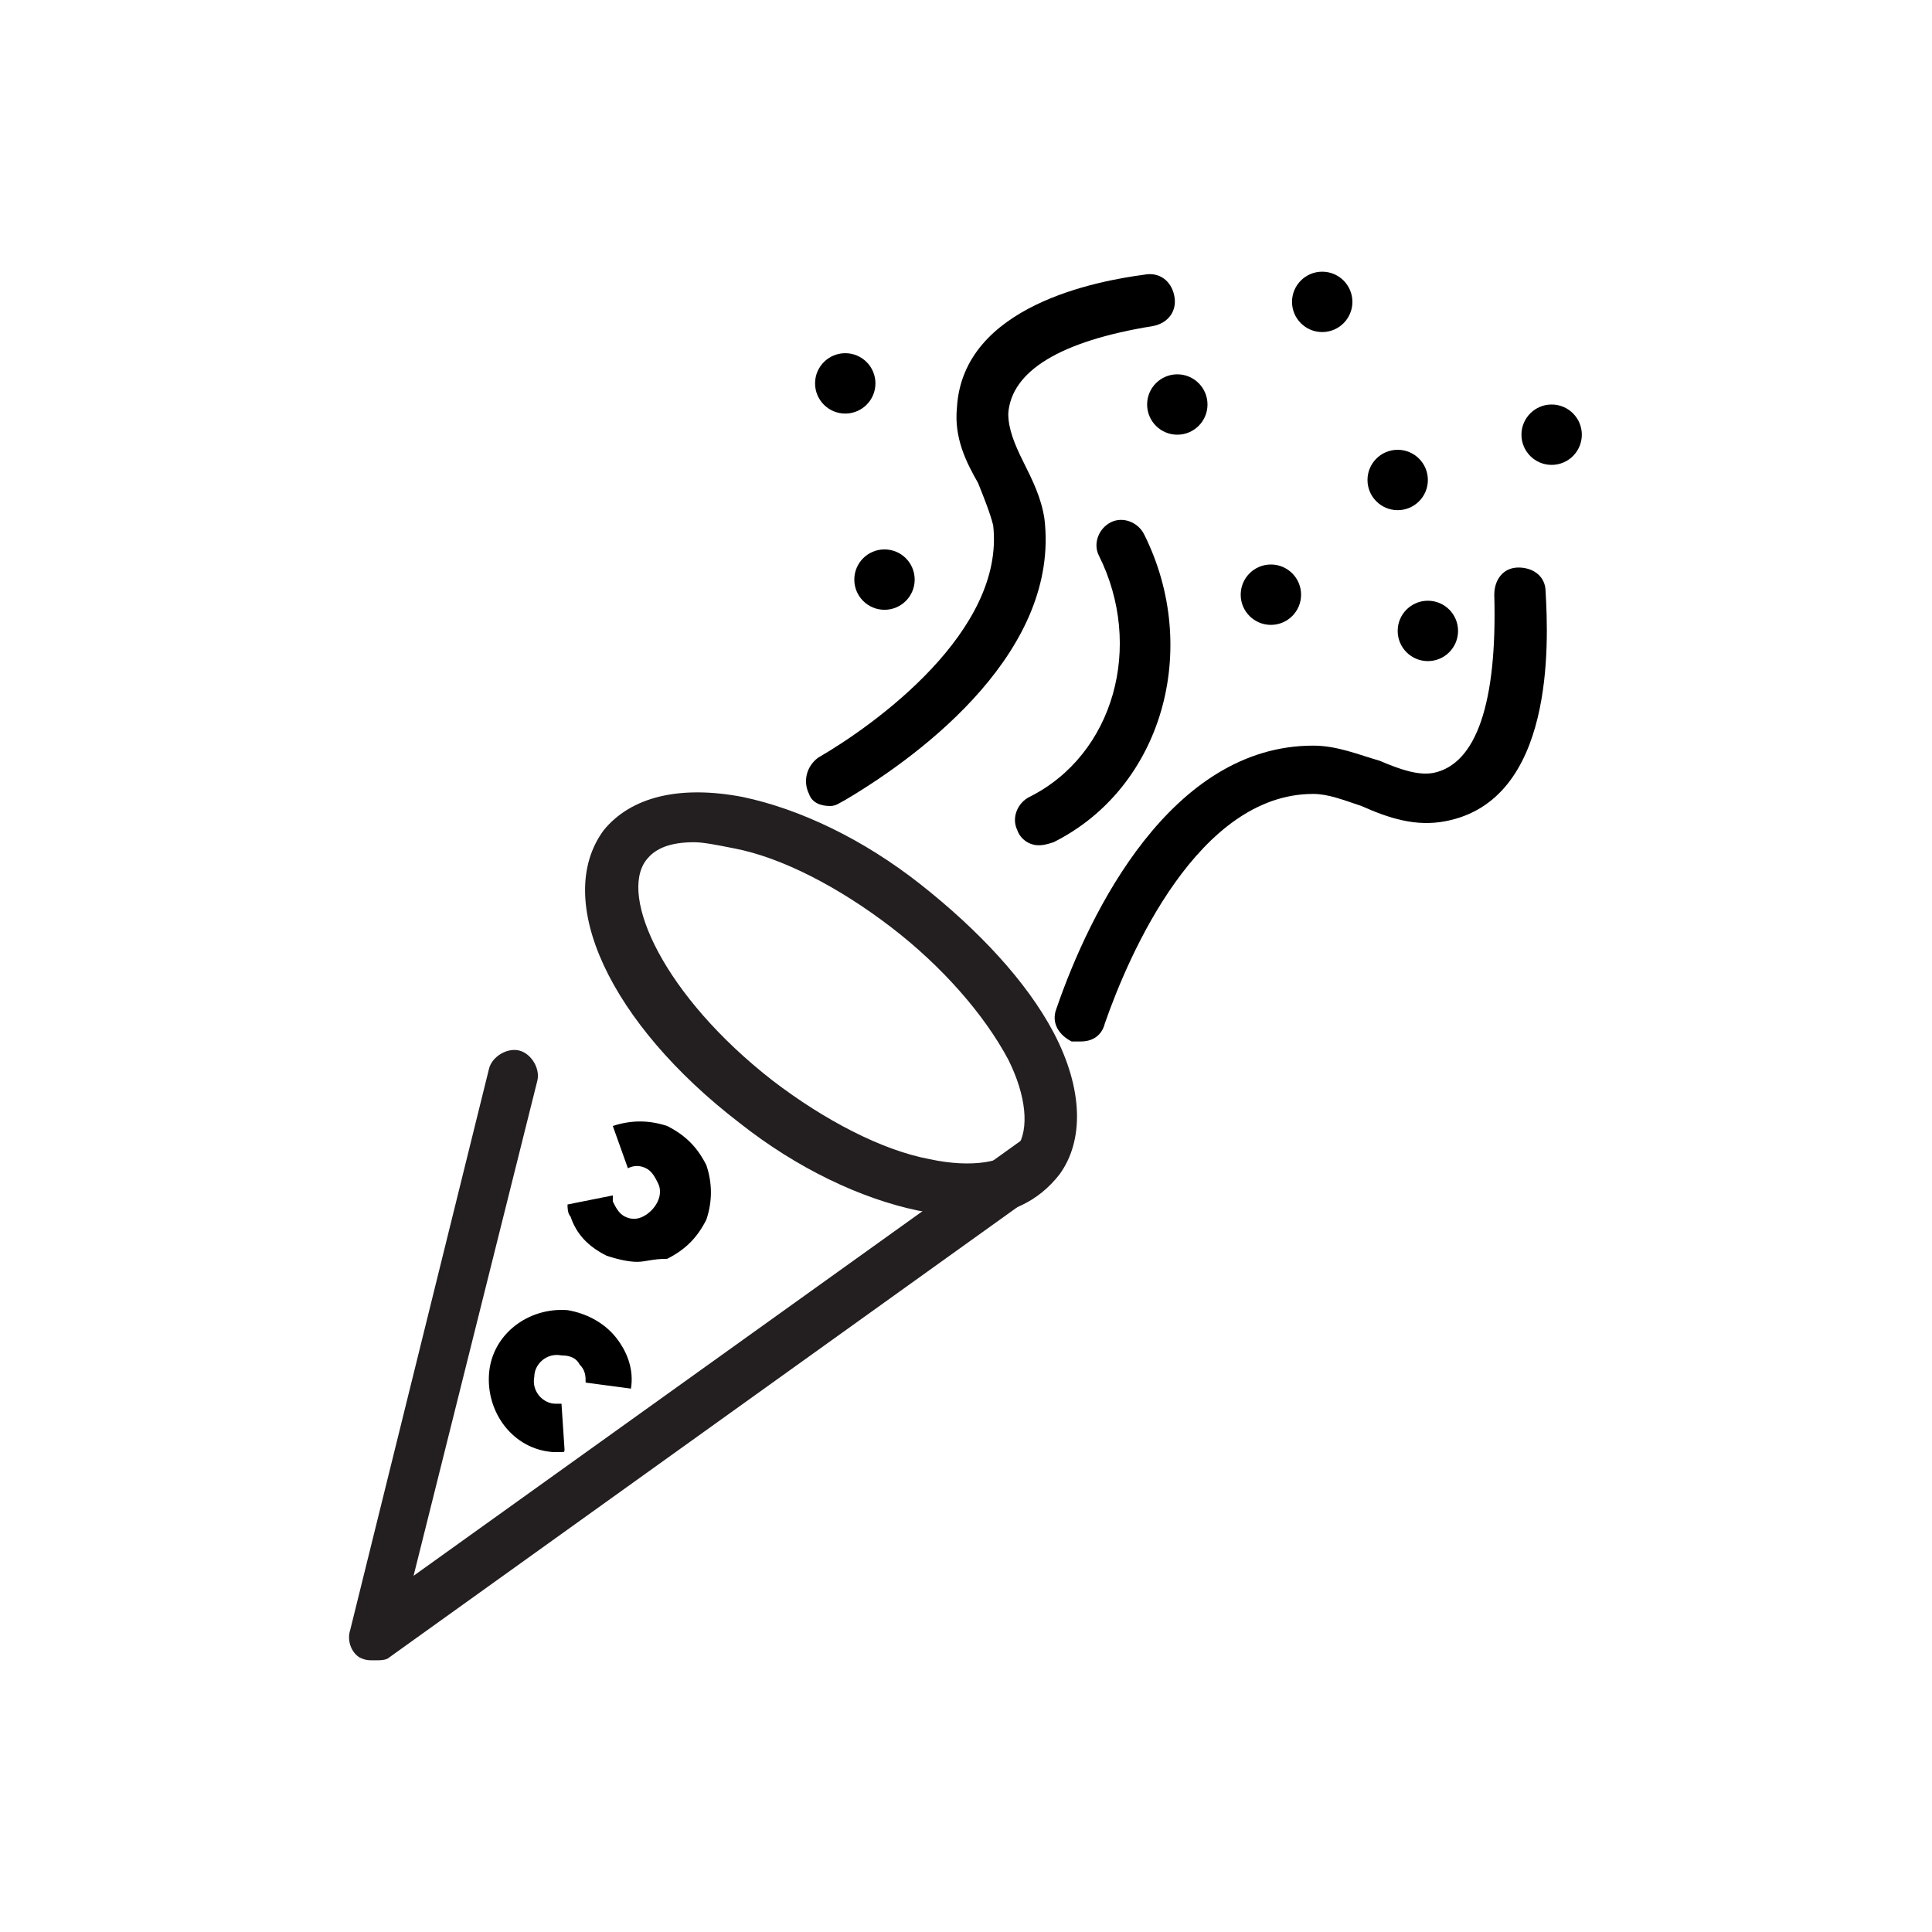 <?xml version="1.0" encoding="utf-8"?>
<!-- Generator: Adobe Illustrator 22.0.1, SVG Export Plug-In . SVG Version: 6.00 Build 0)  -->
<svg version="1.1" xmlns="http://www.w3.org/2000/svg" xmlns:xlink="http://www.w3.org/1999/xlink" x="0px" y="0px"
	 viewBox="0 0 64 64" style="enable-background:new 0 0 64 64;" xml:space="preserve">
<style type="text/css">
	.st0{fill:#231F20;}
	.st1{fill-rule:evenodd;clip-rule:evenodd;fill:#231F20;}
	.st2{fill:none;stroke:#000000;stroke-width:1.4;stroke-miterlimit:10;}
	.st3{fill:none;stroke:#231F20;stroke-width:2.2;stroke-miterlimit:10;}
	.st4{fill:none;stroke:#231F20;stroke-width:3;stroke-linecap:round;stroke-miterlimit:10;}
	.st5{fill:none;stroke:#231F20;stroke-width:2.2;stroke-linecap:round;stroke-linejoin:round;stroke-miterlimit:10;}
	.st6{fill:none;stroke:#000000;stroke-width:2.2;stroke-linecap:round;stroke-linejoin:round;stroke-miterlimit:10;}
	.st7{fill:none;stroke:#231F20;stroke-width:2.2;stroke-linecap:round;stroke-miterlimit:10;}
	.st8{fill:none;stroke:#000000;stroke-width:2.2;stroke-miterlimit:10;}
	.st9{fill:none;stroke:#000000;stroke-width:2;stroke-linecap:round;stroke-linejoin:round;stroke-miterlimit:10;}
	.st10{fill:none;stroke:#000000;stroke-width:1.8;stroke-linejoin:round;stroke-miterlimit:10;}
	
		.st11{fill-rule:evenodd;clip-rule:evenodd;fill:none;stroke:#000000;stroke-width:2.2;stroke-linecap:round;stroke-linejoin:round;stroke-miterlimit:10;}
	.st12{fill:#221F1F;}
	.st13{fill:none;stroke:#000000;stroke-width:1.8;stroke-miterlimit:10;}
	.st14{fill:none;stroke:#000000;stroke-width:1.7;stroke-linecap:round;stroke-linejoin:round;stroke-miterlimit:10;}
	.st15{fill:none;stroke:#000000;stroke-width:3;stroke-linecap:round;stroke-linejoin:round;stroke-miterlimit:10;}
	.st16{fill:none;stroke:#000000;stroke-width:1.8;stroke-linecap:round;stroke-linejoin:round;stroke-miterlimit:10;}
	.st17{fill:none;stroke:#000000;stroke-width:1.6;stroke-linecap:round;stroke-linejoin:round;stroke-miterlimit:10;}
	.st18{fill:none;stroke:#231F20;stroke-width:2;stroke-miterlimit:10;}
	.st19{fill:#0A1423;}
	.st20{fill:#F4831F;}
	.st21{fill:none;stroke:#000000;stroke-width:0.474;stroke-miterlimit:10;}
	.st22{fill:none;stroke:#000000;stroke-width:0.431;stroke-miterlimit:10;}
	.st23{fill-rule:evenodd;clip-rule:evenodd;fill:none;stroke:#000000;stroke-width:0.631;stroke-miterlimit:10;}
	.st24{fill-rule:evenodd;clip-rule:evenodd;fill:none;stroke:#231F20;stroke-width:0.457;stroke-miterlimit:10;}
	.st25{fill-rule:evenodd;clip-rule:evenodd;fill:none;stroke:#231F20;stroke-width:0.228;stroke-miterlimit:10;}
	.st26{fill:none;stroke:#000000;stroke-width:0.419;stroke-miterlimit:10;}
	.st27{fill:none;stroke:#000000;stroke-width:0.381;stroke-miterlimit:10;}
	.st28{fill:#FFFFFF;stroke:#000000;stroke-width:0.419;stroke-miterlimit:10;}
	.st29{fill-rule:evenodd;clip-rule:evenodd;fill:none;stroke:#000000;stroke-width:0.559;stroke-miterlimit:10;}
	.st30{fill-rule:evenodd;clip-rule:evenodd;fill:#FFFFFF;}
	.st31{fill-rule:evenodd;clip-rule:evenodd;fill:#FFFFFF;stroke:#231F20;stroke-width:0.268;stroke-miterlimit:10;}
	.st32{fill-rule:evenodd;clip-rule:evenodd;}
	.st33{fill:none;stroke:#000000;stroke-width:2;stroke-miterlimit:10;}
	.st34{fill:#FFFFFF;}
	.st35{opacity:0.85;}
</style>
<g id="Layer_1">
</g>
<g id="Layer_2">
	<g>
		<g>
			<path d="M21.1,41.8c-0.3,0-0.7-0.1-1-0.2c-0.6-0.3-1-0.7-1.2-1.3c-0.1-0.1-0.1-0.3-0.1-0.4l1.5-0.3c0,0.1,0,0.1,0,0.2
				c0.1,0.2,0.2,0.4,0.4,0.5c0.2,0.1,0.4,0.1,0.6,0c0.4-0.2,0.7-0.7,0.5-1.1c-0.1-0.2-0.2-0.4-0.4-0.5c-0.2-0.1-0.4-0.1-0.6,0
				l-0.5-1.4c0.6-0.2,1.2-0.2,1.8,0c0.6,0.3,1,0.7,1.3,1.3c0.2,0.6,0.2,1.2,0,1.8c-0.3,0.6-0.7,1-1.3,1.3
				C21.6,41.7,21.4,41.8,21.1,41.8z"/>
		</g>
		<g>
			<path d="M18.6,48.1c-0.1,0-0.2,0-0.3,0c-1.3-0.1-2.2-1.3-2.1-2.6c0.1-1.3,1.3-2.2,2.6-2.1c0.6,0.1,1.2,0.4,1.6,0.9
				c0.4,0.5,0.6,1.1,0.5,1.7l-1.5-0.2c0-0.2,0-0.4-0.2-0.6c-0.1-0.2-0.3-0.3-0.6-0.3c-0.5-0.1-0.9,0.3-0.9,0.7
				c-0.1,0.5,0.3,0.9,0.7,0.9c0.1,0,0.1,0,0.2,0l0.1,1.5C18.7,48.1,18.7,48.1,18.6,48.1z"/>
		</g>
		<path d="M27.5,26.7c-0.3,0-0.6-0.1-0.7-0.4c-0.2-0.4-0.1-0.9,0.3-1.2c1.9-1.1,6.2-4.2,5.8-7.7c-0.1-0.4-0.3-0.9-0.5-1.4
			c-0.4-0.7-0.8-1.5-0.7-2.5c0.2-3.4,4.7-4.2,6.2-4.4c0.5-0.1,0.9,0.2,1,0.7c0.1,0.5-0.2,0.9-0.7,1c-3.1,0.5-4.7,1.5-4.8,2.9
			c0,0.5,0.2,1,0.5,1.6c0.3,0.6,0.6,1.2,0.7,1.9c0.5,4.3-3.9,7.7-6.6,9.3C27.8,26.6,27.7,26.7,27.5,26.7z"/>
		<path d="M34.4,28c-0.3,0-0.6-0.2-0.7-0.5c-0.2-0.4,0-0.9,0.4-1.1c2.8-1.4,3.8-5,2.3-8c-0.2-0.4,0-0.9,0.4-1.1
			c0.4-0.2,0.9,0,1.1,0.4c1.9,3.8,0.6,8.4-3,10.2C34.6,28,34.5,28,34.4,28z"/>
		<path d="M35.8,34.5c-0.1,0-0.2,0-0.3,0c-0.4-0.2-0.7-0.6-0.5-1.1c1.1-3.2,3.8-8.7,8.5-8.7c0,0,0,0,0,0c0.8,0,1.5,0.3,2.2,0.5
			c0.7,0.3,1.3,0.5,1.8,0.4c1.4-0.3,2.1-2.3,2-5.9c0-0.5,0.3-0.9,0.8-0.9c0.5,0,0.9,0.3,0.9,0.8c0.1,1.7,0.3,6.9-3.3,7.6
			c-1,0.2-1.9-0.1-2.8-0.5c-0.6-0.2-1.1-0.4-1.6-0.4c0,0,0,0,0,0c-3.8,0-6.1,5.3-6.9,7.6C36.5,34.3,36.2,34.5,35.8,34.5z"/>
		<circle cx="42.1" cy="19.7" r="1"/>
		<circle cx="39" cy="13.4" r="1"/>
		<circle cx="46.3" cy="15.9" r="1"/>
		<circle cx="47.3" cy="20.9" r="1"/>
		<circle cx="43.8" cy="10" r="1"/>
		<circle cx="29.3" cy="19.2" r="1"/>
		<circle cx="51.4" cy="14.4" r="1"/>
		<circle cx="28" cy="12.7" r="1"/>
		<path class="st0" d="M32,40.3c-0.5,0-1-0.1-1.6-0.2c-1.9-0.4-4-1.4-5.9-2.9c-4.3-3.3-6.2-7.4-4.5-9.7c0.9-1.1,2.5-1.5,4.6-1.1
			c1.9,0.4,4,1.4,5.9,2.9c1.9,1.5,3.5,3.2,4.4,4.9c1,1.9,1,3.6,0.2,4.7l0,0C34.4,39.8,33.4,40.3,32,40.3z M23,27.9
			c-0.8,0-1.3,0.2-1.6,0.6c-0.9,1.2,0.6,4.5,4.2,7.3c1.7,1.3,3.6,2.3,5.2,2.6c1.4,0.3,2.5,0.1,2.9-0.4l0,0c0.4-0.6,0.3-1.7-0.3-2.9
			c-0.8-1.5-2.2-3.1-3.9-4.4c-1.7-1.3-3.6-2.3-5.2-2.6C23.8,28,23.3,27.9,23,27.9z"/>
		<path class="st0" d="M12.4,55c-0.2,0-0.3,0-0.5-0.1c-0.3-0.2-0.4-0.6-0.3-0.9l4.6-18.6c0.1-0.4,0.6-0.7,1-0.6
			c0.4,0.1,0.7,0.6,0.6,1l-4.1,16.4l20.1-14.4c0.4-0.3,0.9-0.2,1.2,0.2c0.3,0.4,0.2,0.9-0.2,1.2L12.9,54.9C12.8,55,12.6,55,12.4,55z
			"/>
	</g>
</g>
</svg>
